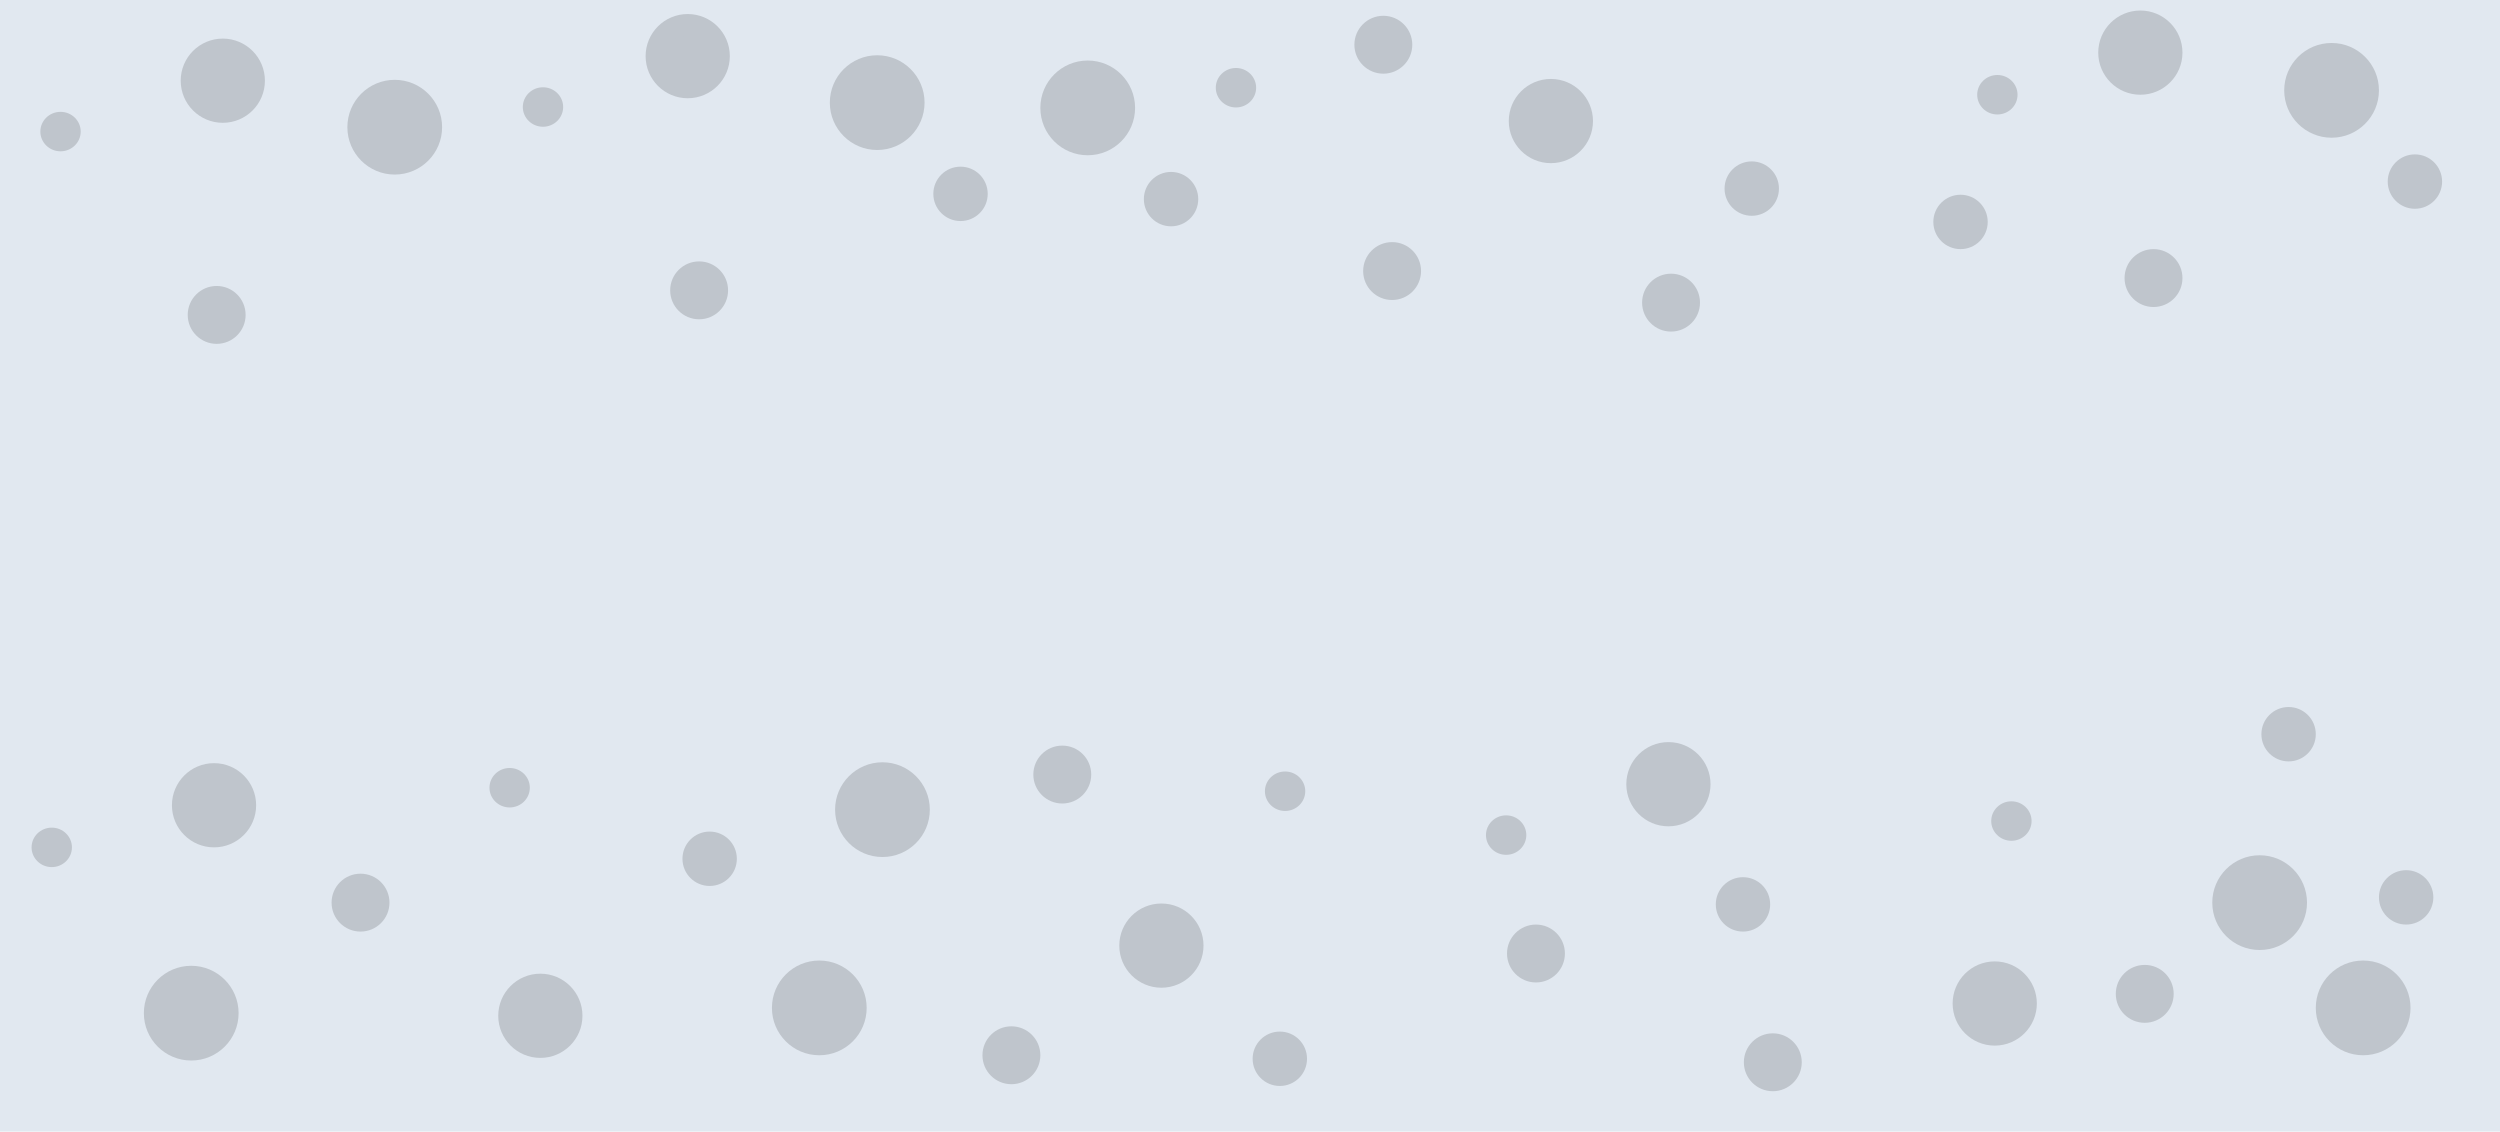 <svg width="1900" height="860" xmlns="http://www.w3.org/2000/svg">
 <!-- Created with Method Draw - http://github.com/duopixel/Method-Draw/ -->
 <g>
  <title>background</title>
  <rect fill="#e1e8f0" id="canvas_background" height="862" width="1902" y="-1" x="-1"/>
  <g display="none" overflow="visible" y="0" x="0" height="100%" width="100%" id="canvasGrid">
   <rect fill="url(#gridpattern)" stroke-width="0" y="0" x="0" height="100%" width="100%"/>
  </g>
 </g>
 <g>
  <title>Layer 1</title>
  <ellipse ry="32" rx="32" id="svg_2" cy="61.333" cx="169.333" stroke-width="0" stroke="#000" fill="#bfc5cc"/>
  <ellipse ry="36" rx="36" id="svg_5" cy="96.667" cx="300" stroke-width="0" stroke="#000" fill="#bfc5cc"/>
  <ellipse ry="15" rx="15.333" id="svg_14" cy="100" cx="46" stroke-width="0" stroke="#000" fill="#bfc5cc"/>
  <ellipse ry="22" rx="22" id="svg_16" cy="239.333" cx="164.667" stroke-width="0" stroke="#000" fill="#bfc5cc"/>
  <ellipse ry="32" rx="32" id="svg_18" cy="42.667" cx="522.667" stroke-width="0" stroke="#000" fill="#bfc5cc"/>
  <ellipse ry="36" rx="36" id="svg_19" cy="78" cx="666.667" stroke-width="0" stroke="#000" fill="#bfc5cc"/>
  <ellipse ry="15" rx="15.333" id="svg_21" cy="81.333" cx="412.667" stroke-width="0" stroke="#000" fill="#bfc5cc"/>
  <ellipse ry="22" rx="22" id="svg_22" cy="48.667" cx="524.667" stroke-width="0" stroke="#000" fill="#bfc5cc"/>
  <ellipse ry="22" rx="22" id="svg_23" cy="220.667" cx="531.333" stroke-width="0" stroke="#000" fill="#bfc5cc"/>
  <ellipse ry="20.667" rx="20.667" id="svg_24" cy="147.333" cx="730" stroke-width="0" stroke="#000" fill="#bfc5cc"/>
  <ellipse ry="32" rx="32" id="svg_25" cy="612" cx="162.667" stroke-width="0" stroke="#000" fill="#bfc5cc"/>
  <ellipse ry="36" rx="36" id="svg_26" cy="770" cx="145.333" stroke-width="0" stroke="#000" fill="#bfc5cc"/>
  <ellipse ry="15" rx="15.333" id="svg_28" cy="644" cx="39.333" stroke-width="0" stroke="#000" fill="#bfc5cc"/>
  <ellipse ry="20.667" rx="20.667" id="svg_31" cy="652.667" cx="539.333" stroke-width="0" stroke="#000" fill="#bfc5cc"/>
  <ellipse ry="32" rx="32" id="svg_32" cy="772" cx="410.667" stroke-width="0" stroke="#000" fill="#bfc5cc"/>
  <ellipse ry="36" rx="36" id="svg_33" cy="766" cx="622.667" stroke-width="0" stroke="#000" fill="#bfc5cc"/>
  <ellipse ry="15" rx="15.333" id="svg_35" cy="598.667" cx="387.333" stroke-width="0" stroke="#000" fill="#bfc5cc"/>
  <ellipse ry="22" rx="22" id="svg_36" cy="686" cx="274" stroke-width="0" stroke="#000" fill="#bfc5cc"/>
  <ellipse ry="36" rx="36" id="svg_39" cy="82" cx="826.667" stroke-width="0" stroke="#000" fill="#bfc5cc"/>
  <ellipse ry="20.667" rx="20.667" id="svg_41" cy="151.333" cx="890" stroke-width="0" stroke="#000" fill="#bfc5cc"/>
  <ellipse ry="15" rx="15.333" id="svg_45" cy="66.667" cx="939.333" stroke-width="0" stroke="#000" fill="#bfc5cc"/>
  <ellipse ry="22" rx="22" id="svg_46" cy="34" cx="1051.333" stroke-width="0" stroke="#000" fill="#bfc5cc"/>
  <ellipse ry="22" rx="22" id="svg_47" cy="206" cx="1058" stroke-width="0" stroke="#000" fill="#bfc5cc"/>
  <ellipse ry="22" rx="22" id="svg_50" cy="802" cx="768.667" stroke-width="0" stroke="#000" fill="#bfc5cc"/>
  <ellipse ry="20.667" rx="20.667" id="svg_51" cy="804.667" cx="972.667" stroke-width="0" stroke="#000" fill="#bfc5cc"/>
  <ellipse ry="32" rx="32" id="svg_52" cy="718.667" cx="882.667" stroke-width="0" stroke="#000" fill="#bfc5cc"/>
  <ellipse ry="36" rx="36" id="svg_53" cy="615.333" cx="670.667" stroke-width="0" stroke="#000" fill="#bfc5cc"/>
  <ellipse ry="15" rx="15.333" id="svg_55" cy="601.333" cx="976.667" stroke-width="0" stroke="#000" fill="#bfc5cc"/>
  <ellipse ry="22" rx="22" id="svg_56" cy="588.667" cx="807.333" stroke-width="0" stroke="#000" fill="#bfc5cc"/>
  <ellipse ry="32" rx="32" id="svg_59" cy="92" cx="1178.667" stroke-width="0" stroke="#000" fill="#bfc5cc"/>
  <ellipse ry="20.667" rx="20.667" id="svg_61" cy="143.333" cx="1331.333" stroke-width="0" stroke="#000" fill="#bfc5cc"/>
  <ellipse ry="22" rx="22" id="svg_64" cy="230" cx="1270" stroke-width="0" stroke="#000" fill="#bfc5cc"/>
  <ellipse ry="20.667" rx="20.667" id="svg_65" cy="168.667" cx="1490" stroke-width="0" stroke="#000" fill="#bfc5cc"/>
  <ellipse ry="32" rx="32" id="svg_66" cy="40" cx="1626.667" stroke-width="0" stroke="#000" fill="#bfc5cc"/>
  <ellipse ry="36" rx="36" id="svg_67" cy="68.667" cx="1772" stroke-width="0" stroke="#000" fill="#bfc5cc"/>
  <ellipse ry="15" rx="15.333" id="svg_69" cy="72" cx="1518" stroke-width="0" stroke="#000" fill="#bfc5cc"/>
  <ellipse ry="22" rx="22" id="svg_70" cy="39.333" cx="1630" stroke-width="0" stroke="#000" fill="#bfc5cc"/>
  <ellipse ry="22" rx="22" id="svg_71" cy="211.333" cx="1636.667" stroke-width="0" stroke="#000" fill="#bfc5cc"/>
  <ellipse ry="20.667" rx="20.667" id="svg_72" cy="138" cx="1835.333" stroke-width="0" stroke="#000" fill="#bfc5cc"/>
  <ellipse ry="32" rx="32" id="svg_73" cy="596" cx="1268" stroke-width="0" stroke="#000" fill="#bfc5cc"/>
  <ellipse ry="20.667" rx="20.667" id="svg_75" cy="687.333" cx="1324.667" stroke-width="0" stroke="#000" fill="#bfc5cc"/>
  <ellipse ry="15" rx="15.333" id="svg_76" cy="634.667" cx="1144.667" stroke-width="0" stroke="#000" fill="#bfc5cc"/>
  <ellipse ry="22" rx="22" id="svg_77" cy="724.667" cx="1167.333" stroke-width="0" stroke="#000" fill="#bfc5cc"/>
  <ellipse ry="22" rx="22" id="svg_78" cy="807.333" cx="1347.333" stroke-width="0" stroke="#000" fill="#bfc5cc"/>
  <ellipse ry="20.667" rx="20.667" id="svg_79" cy="558" cx="1739.333" stroke-width="0" stroke="#000" fill="#bfc5cc"/>
  <ellipse ry="32" rx="32" id="svg_80" cy="762.667" cx="1516" stroke-width="0" stroke="#000" fill="#bfc5cc"/>
  <ellipse ry="36" rx="36" id="svg_81" cy="686" cx="1717.333" stroke-width="0" stroke="#000" fill="#bfc5cc"/>
  <ellipse ry="15" rx="15.333" id="svg_83" cy="624" cx="1528.667" stroke-width="0" stroke="#000" fill="#bfc5cc"/>
  <ellipse ry="22" rx="22" id="svg_85" cy="755.333" cx="1630" stroke-width="0" stroke="#000" fill="#bfc5cc"/>
  <ellipse ry="20.667" rx="20.667" id="svg_86" cy="682" cx="1828.667" stroke-width="0" stroke="#000" fill="#bfc5cc"/>
  <ellipse ry="36" rx="36" id="svg_87" cy="766" cx="1796" stroke-width="0" stroke="#000" fill="#bfc5cc"/>
 </g>
</svg>